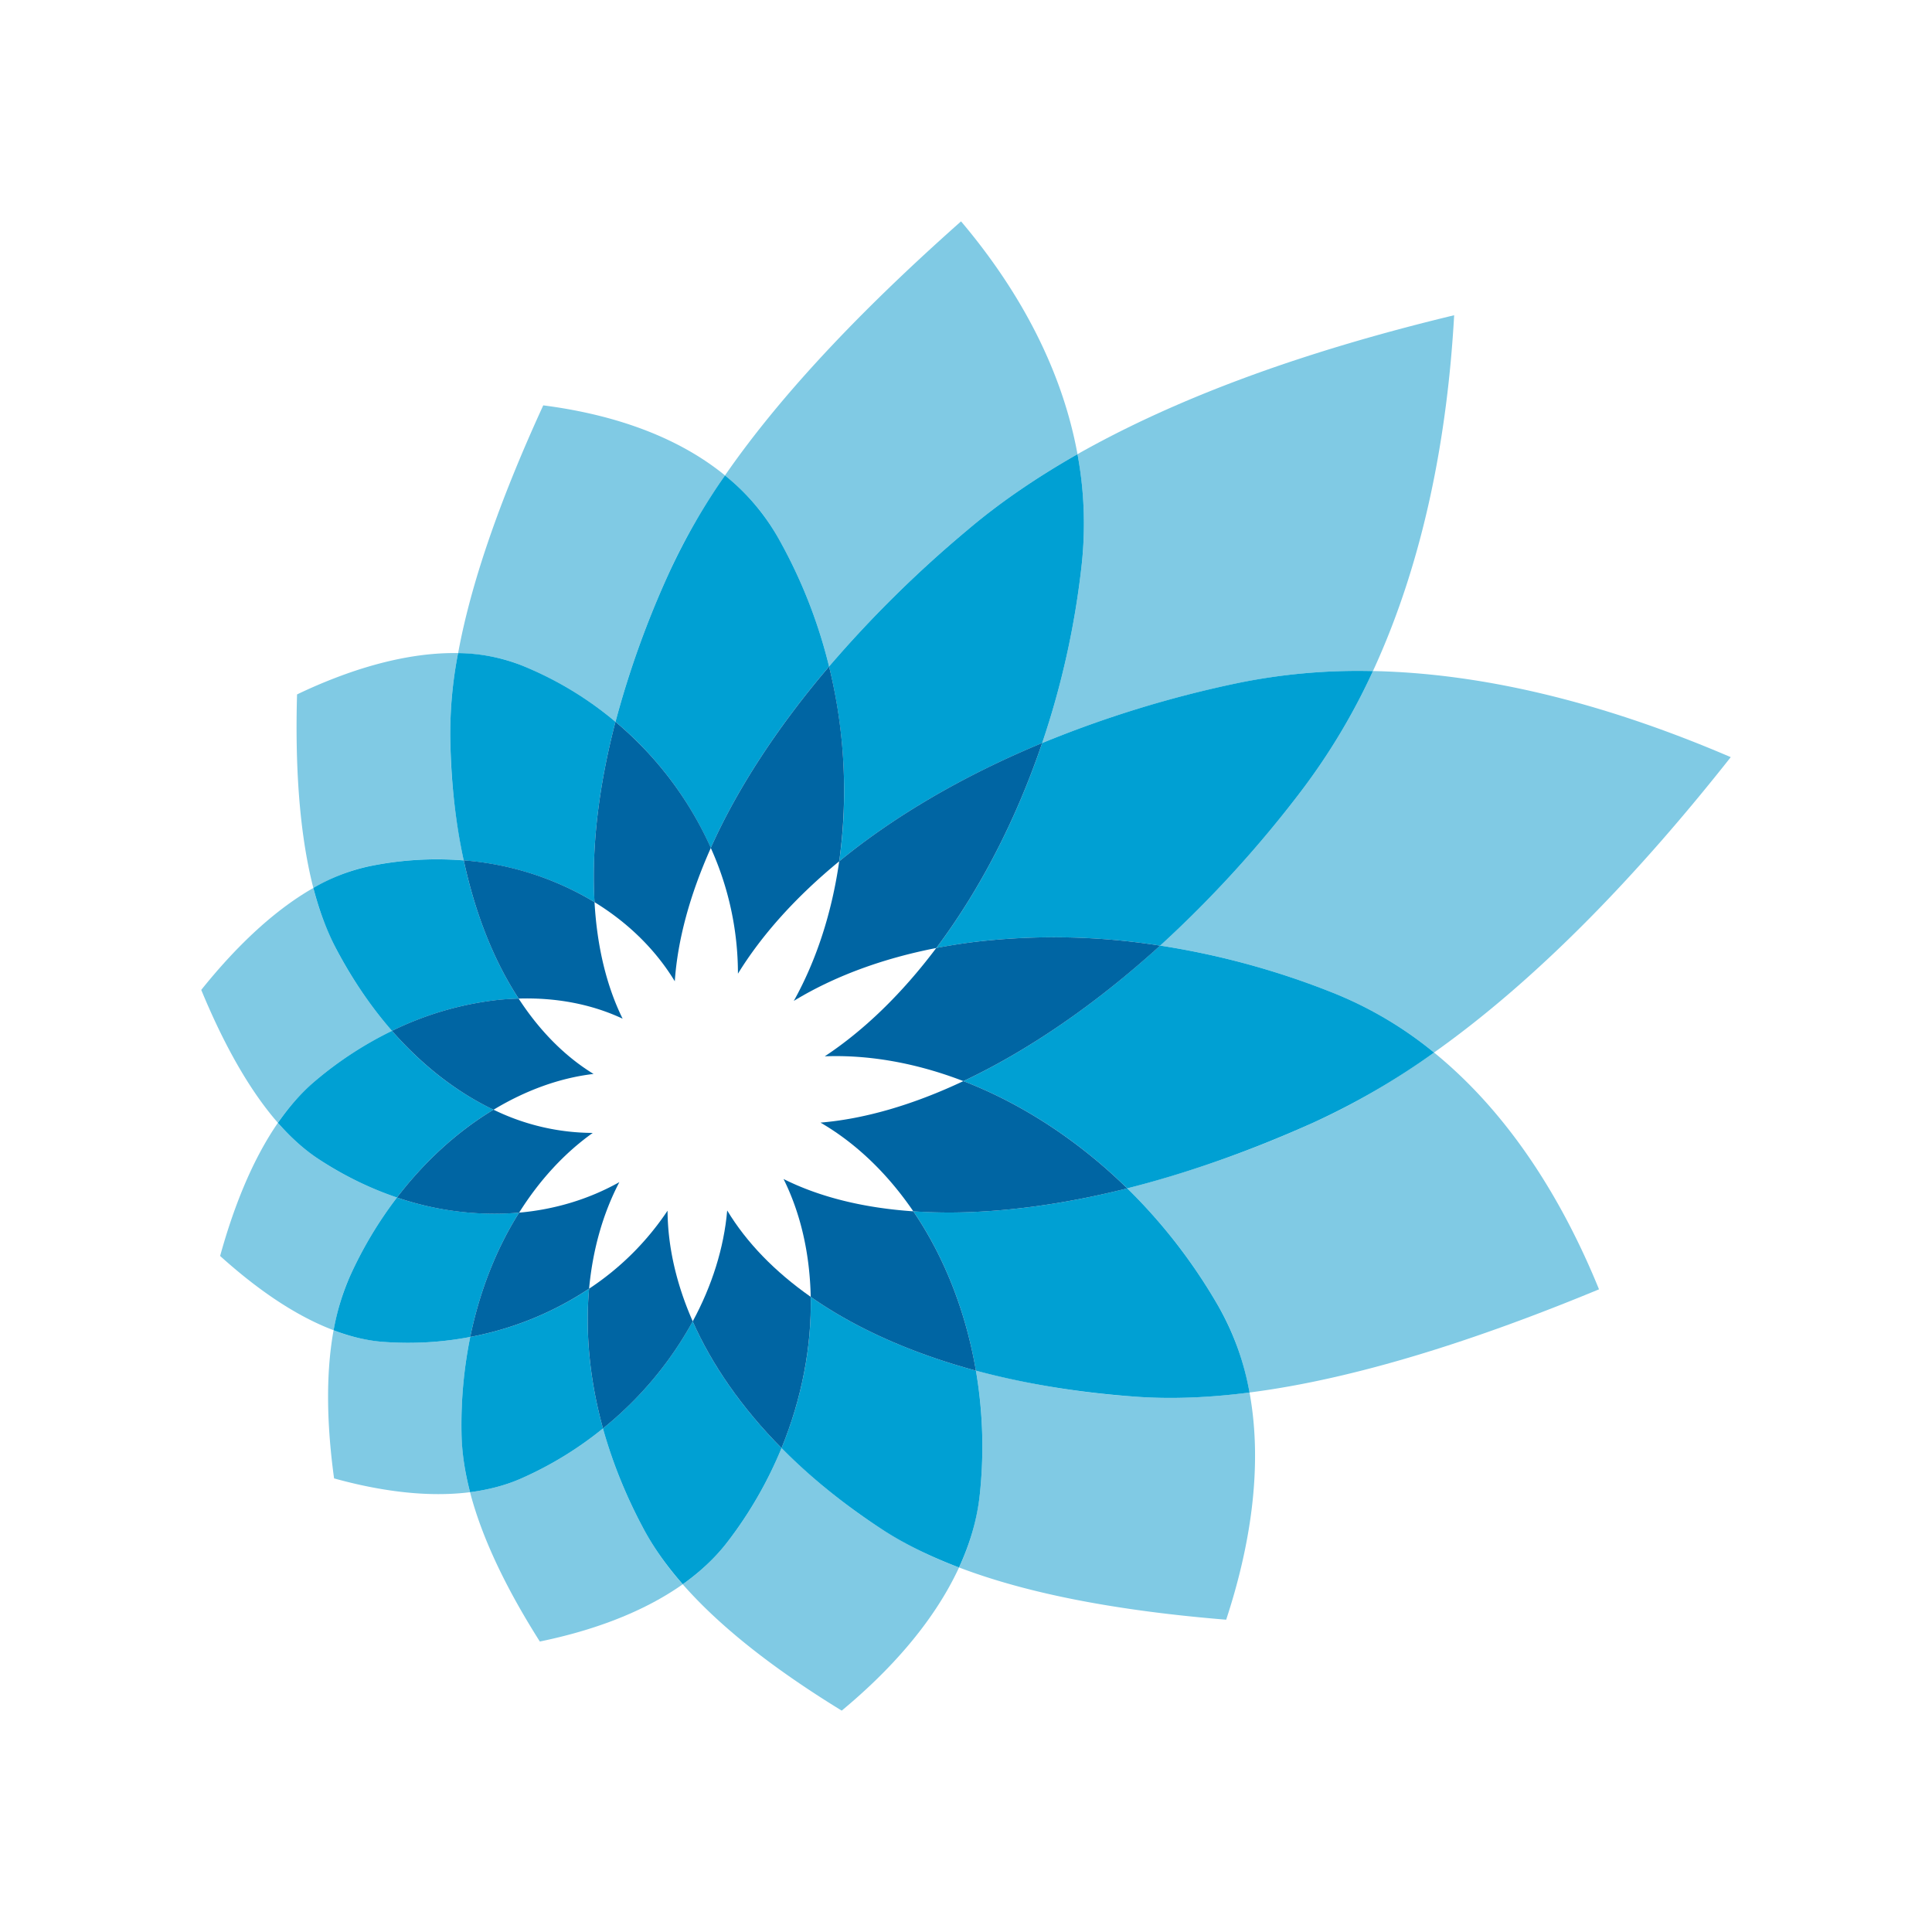 <svg xmlns="http://www.w3.org/2000/svg" width="48" height="48" fill="none"><g fill-rule="evenodd" clip-rule="evenodd"><path fill="#80CAE4" d="M13.497 10.071c-.962 2.097-1.765 4.244-2.115 6.155.55.012 1.083.106 1.582.308a8.65 8.65 0 0 1 2.327 1.399 23.444 23.444 0 0 1 1.34-3.72c.364-.803.832-1.603 1.381-2.402-1.278-1.042-2.94-1.537-4.515-1.74ZM19.417 35.976a10.087 10.087 0 0 1-1.325 2.31c-.314.414-.7.77-1.13 1.075 1.017 1.16 2.448 2.218 3.95 3.139 1.144-.948 2.267-2.156 2.915-3.557a10.05 10.05 0 0 1-1.946-.969 15.124 15.124 0 0 1-2.464-1.998ZM8.845 16.658c-.507.169-.998.37-1.465.595-.048 1.688.042 3.395.405 4.808.438-.248.89-.433 1.352-.532a8.296 8.296 0 0 1 2.384-.153 15.507 15.507 0 0 1-.334-3.049 10.46 10.46 0 0 1 .194-2.101c-.838-.015-1.702.158-2.536.432ZM24.246 34.052c.173 1.002.21 2.05.094 3.102a5.795 5.795 0 0 1-.513 1.789c1.143.435 2.45.747 3.837.968.905.145 1.846.252 2.8.33.58-1.761.925-3.763.58-5.645-.995.128-1.95.17-2.849.103a21.085 21.085 0 0 1-3.949-.647ZM7.785 22.061c-1.056.602-2.01 1.565-2.785 2.533.5 1.21 1.13 2.415 1.905 3.303a5.36 5.36 0 0 1 .924-1.04 9.11 9.11 0 0 1 1.91-1.245 10.644 10.644 0 0 1-1.38-2.027 7.121 7.121 0 0 1-.574-1.524ZM35.629 26.15c-.98.693-1.98 1.282-2.999 1.741a28.133 28.133 0 0 1-4.624 1.633c.864.846 1.64 1.834 2.273 2.942.38.661.627 1.382.765 2.13 2.673-.342 5.687-1.323 8.683-2.563-.884-2.171-2.197-4.335-4.098-5.883Z"/><path fill="#80CAE4" d="M6.905 27.896c-.663.96-1.12 2.163-1.436 3.308.837.756 1.809 1.464 2.819 1.845.087-.47.218-.923.405-1.337a9.943 9.943 0 0 1 1.17-1.96 8.487 8.487 0 0 1-1.942-.951 5.088 5.088 0 0 1-1.016-.904ZM34.11 16.672a15.838 15.838 0 0 1-1.773 2.968 28.954 28.954 0 0 1-3.514 3.853c1.432.219 2.907.613 4.365 1.202a9.515 9.515 0 0 1 2.44 1.455c2.649-1.878 5.146-4.519 7.372-7.339-2.787-1.197-5.85-2.077-8.89-2.139ZM14.98 35.49a8.927 8.927 0 0 1-1.988 1.223c-.412.187-.855.3-1.314.36.325 1.248.989 2.535 1.734 3.71 1.205-.247 2.503-.682 3.55-1.422a7.347 7.347 0 0 1-.992-1.413 12.186 12.186 0 0 1-.99-2.459Z"/><path fill="#80CAE4" d="M11.683 33.216a8.213 8.213 0 0 1-2.142.124 4.419 4.419 0 0 1-1.253-.29c-.212 1.163-.154 2.47.012 3.68.405.113.83.21 1.259.278.704.114 1.43.152 2.12.065a6.246 6.246 0 0 1-.213-1.477c-.014-.825.063-1.624.217-2.38ZM23.877 5.5c-2.285 2.025-4.389 4.176-5.865 6.312.516.418.962.921 1.303 1.52a12.49 12.49 0 0 1 1.283 3.227 29.03 29.03 0 0 1 3.422-3.377c.824-.7 1.75-1.329 2.75-1.898-.414-2.261-1.57-4.22-2.893-5.784Z"/><path fill="#80CAE4" d="M32.197 8.942c-1.945.643-3.79 1.415-5.427 2.342.162.883.208 1.8.105 2.74a20.967 20.967 0 0 1-.983 4.437 27.604 27.604 0 0 1 4.854-1.488 14.78 14.78 0 0 1 3.364-.3c1.29-2.795 1.854-5.91 2.018-8.841-1.33.32-2.65.687-3.93 1.11Z"/><path fill="#00A0D3" d="M20.142 32.22c.026 1.231-.22 2.522-.725 3.756.69.7 1.512 1.374 2.464 1.999.576.38 1.232.696 1.945.968.264-.57.446-1.17.514-1.788a11.182 11.182 0 0 0-.094-3.102c-1.64-.444-3.024-1.076-4.104-1.833ZM11.381 16.226a10.482 10.482 0 0 0-.194 2.101c.017 1.104.132 2.124.334 3.05a7.395 7.395 0 0 1 3.25 1.037c-.077-1.315.09-2.834.52-4.481a8.629 8.629 0 0 0-2.327-1.4 4.436 4.436 0 0 0-1.583-.307Z"/><path fill="#00A0D3" d="M9.137 21.53a4.776 4.776 0 0 0-1.352.53c.144.556.333 1.07.574 1.525.405.767.871 1.443 1.38 2.027a7.99 7.99 0 0 1 2.514-.755c.21-.026.421-.041.632-.047-.605-.93-1.075-2.092-1.363-3.433a8.295 8.295 0 0 0-2.385.153ZM28.006 29.524c-1.603.405-3.085.596-4.4.6-.315 0-.62-.01-.915-.03.76 1.116 1.301 2.474 1.555 3.959 1.174.315 2.494.54 3.95.646.899.067 1.853.026 2.848-.102a6.682 6.682 0 0 0-.765-2.13 13.557 13.557 0 0 0-2.273-2.943Z"/><path fill="#00A0D3" d="M9.739 25.611a9.115 9.115 0 0 0-1.91 1.246c-.346.293-.651.646-.924 1.04.312.356.65.663 1.016.904.625.41 1.279.727 1.942.951.688-.9 1.507-1.646 2.399-2.182-.908-.432-1.766-1.093-2.523-1.959ZM28.823 23.493c-1.65 1.5-3.32 2.628-4.887 3.367 1.426.55 2.83 1.45 4.07 2.664 1.441-.364 2.994-.9 4.624-1.633a18.055 18.055 0 0 0 2.999-1.74 9.52 9.52 0 0 0-2.44-1.456 19.634 19.634 0 0 0-4.366-1.202ZM17.21 32.829a8.93 8.93 0 0 1-2.23 2.66c.227.81.552 1.637.99 2.458.26.492.597.963.993 1.413.429-.306.815-.66 1.129-1.075.548-.716.99-1.494 1.325-2.308-.991-1.003-1.733-2.075-2.207-3.148Z"/><path fill="#00A0D3" d="M14.636 32.017a7.993 7.993 0 0 1-2.953 1.199 10.977 10.977 0 0 0-.217 2.38c.007.485.083.98.213 1.477.458-.06.9-.172 1.313-.36a8.938 8.938 0 0 0 1.989-1.224c-.33-1.195-.444-2.376-.345-3.472ZM9.863 29.752a9.955 9.955 0 0 0-1.17 1.96 5.903 5.903 0 0 0-.405 1.338c.412.157.831.26 1.252.29.725.052 1.446.01 2.143-.124.234-1.137.648-2.19 1.214-3.088a7.51 7.51 0 0 1-3.034-.376ZM18.012 11.812a15.632 15.632 0 0 0-1.38 2.4 23.377 23.377 0 0 0-1.34 3.721 8.731 8.731 0 0 1 2.367 3.133c.639-1.428 1.622-2.962 2.939-4.507a12.537 12.537 0 0 0-1.282-3.227 5.418 5.418 0 0 0-1.304-1.52Z"/><path fill="#00A0D3" d="M26.77 11.284c-1 .57-1.927 1.197-2.75 1.898a29.068 29.068 0 0 0-3.422 3.377c.397 1.631.473 3.296.252 4.84 1.336-1.095 3.039-2.109 5.042-2.938a20.95 20.95 0 0 0 .983-4.438 9.443 9.443 0 0 0-.105-2.739ZM30.744 16.972a27.565 27.565 0 0 0-4.852 1.489c-.665 1.96-1.579 3.692-2.63 5.093.32-.063.647-.114.984-.156a16.906 16.906 0 0 1 4.578.096 28.962 28.962 0 0 0 3.513-3.853 15.853 15.853 0 0 0 1.773-2.968 14.842 14.842 0 0 0-3.366.299Z"/><path fill="#0065A3" d="M11.522 21.375c.288 1.342.756 2.504 1.363 3.434.924-.028 1.806.135 2.584.5-.4-.812-.636-1.793-.698-2.895a7.385 7.385 0 0 0-3.249-1.039ZM19.467 29.292c.428.86.653 1.862.675 2.928 1.08.757 2.463 1.389 4.104 1.833-.254-1.484-.795-2.842-1.555-3.958-1.245-.085-2.334-.357-3.224-.803ZM12.254 24.856a8 8 0 0 0-2.515.755c.757.863 1.615 1.527 2.523 1.96.791-.478 1.638-.79 2.485-.889-.715-.437-1.344-1.076-1.862-1.873-.21.006-.422.02-.631.047ZM23.935 26.86c-1.256.593-2.46.94-3.55 1.031.878.509 1.664 1.263 2.306 2.204.294.02.6.03.915.03 1.315-.005 2.798-.197 4.4-.6-1.24-1.214-2.644-2.114-4.07-2.665Z"/><path fill="#0065A3" d="M18.067 30.074c-.081.93-.377 1.87-.857 2.756.474 1.072 1.216 2.145 2.207 3.147.505-1.234.75-2.526.725-3.757-.892-.625-1.596-1.352-2.075-2.146Z"/><path fill="#0065A3" d="M16.585 30.079a6.916 6.916 0 0 1-1.949 1.938c-.098 1.095.015 2.276.345 3.472a8.93 8.93 0 0 0 2.23-2.66c-.403-.915-.62-1.845-.626-2.75ZM15.387 29.37c-.76.427-1.61.68-2.49.758-.566.898-.98 1.95-1.214 3.088a7.992 7.992 0 0 0 2.953-1.2c.088-.952.337-1.852.751-2.645ZM12.262 27.57c-.892.537-1.711 1.282-2.399 2.182a7.511 7.511 0 0 0 2.43.403c.203 0 .403-.01.604-.027.498-.794 1.117-1.474 1.83-1.981a5.65 5.65 0 0 1-2.465-.577ZM15.291 17.933c-.43 1.647-.597 3.166-.52 4.481.828.507 1.514 1.175 1.994 1.966.07-1.025.373-2.145.896-3.315a8.745 8.745 0 0 0-2.37-3.132Z"/><path fill="#0065A3" d="M20.598 16.56c-1.317 1.545-2.3 3.078-2.939 4.506a7.597 7.597 0 0 1 .675 3.125c.593-.965 1.443-1.911 2.516-2.792a12.874 12.874 0 0 0-.252-4.84ZM25.892 18.46c-2.003.83-3.706 1.843-5.042 2.939-.183 1.28-.567 2.46-1.128 3.468.995-.606 2.194-1.052 3.54-1.314 1.051-1.4 1.965-3.133 2.63-5.093Z"/><path fill="#0065A3" d="M24.246 23.398a14.02 14.02 0 0 0-.985.155c-.852 1.134-1.793 2.045-2.77 2.691 1.103-.042 2.277.166 3.444.616 1.568-.739 3.239-1.867 4.889-3.366a16.878 16.878 0 0 0-4.578-.096Z"/></g></svg>
